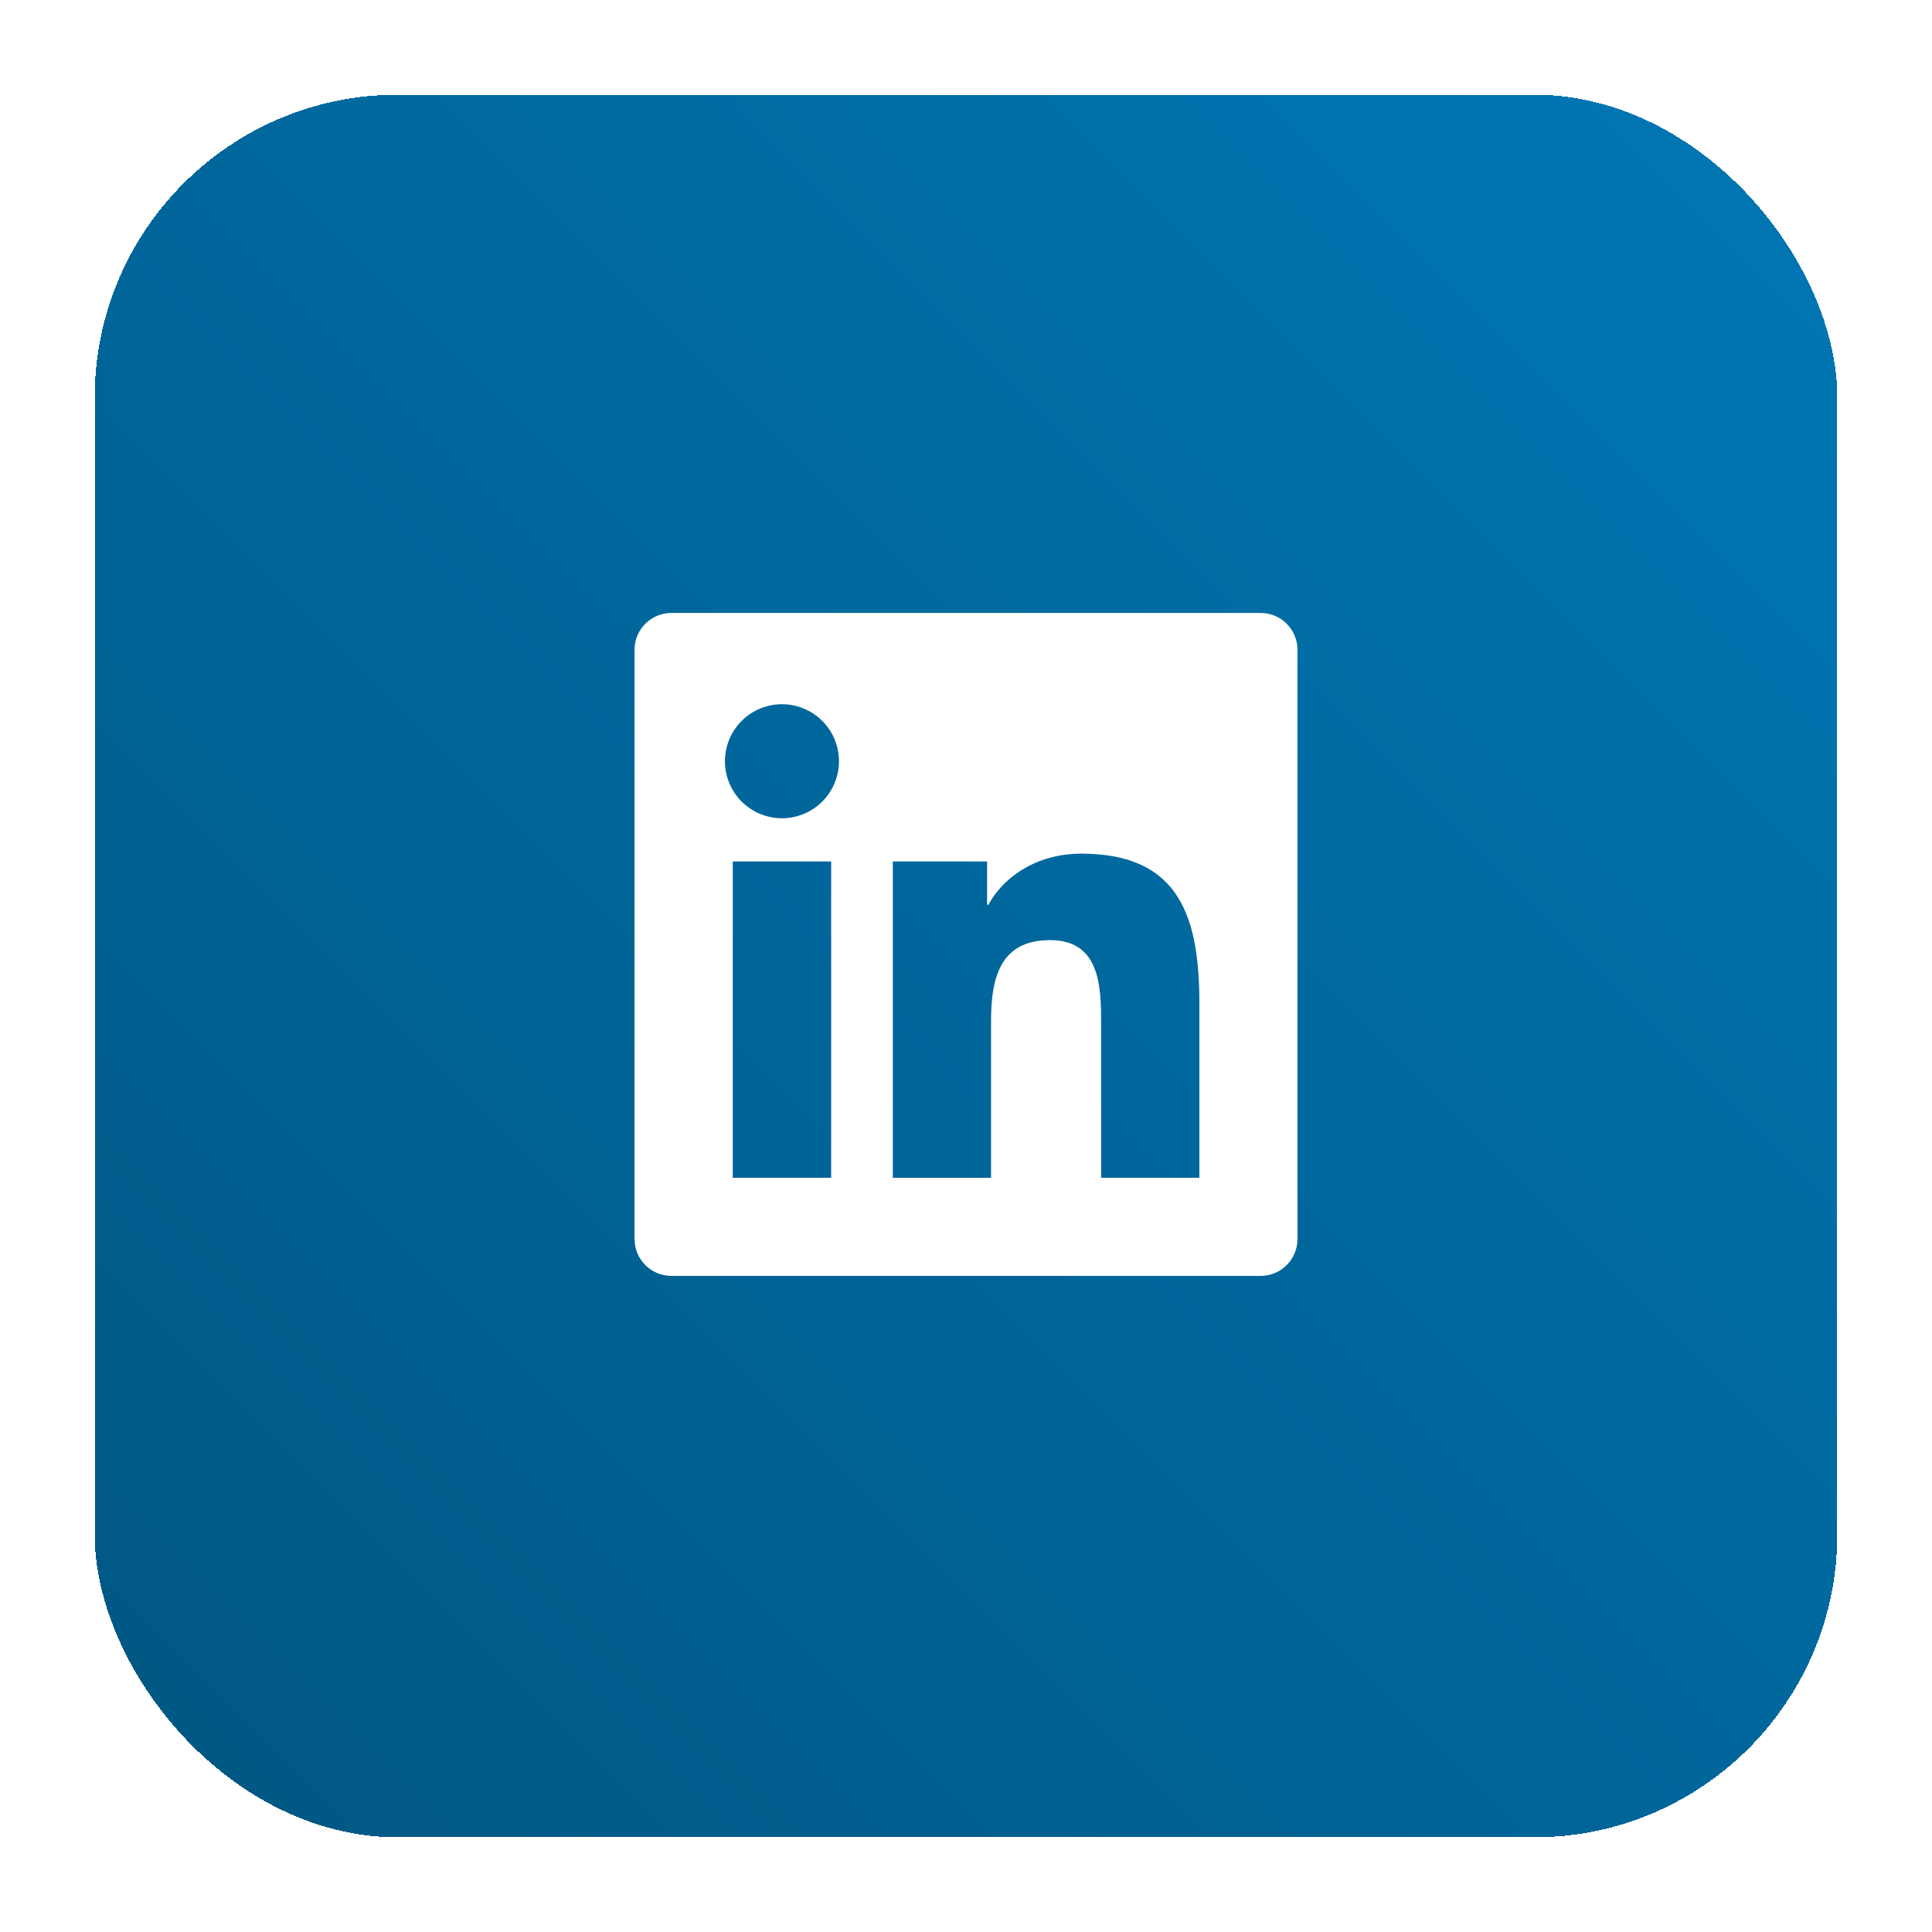 <svg width="204" height="204" viewBox="0 0 204 204" fill="none" xmlns="http://www.w3.org/2000/svg">
<g filter="url(#filter0_d_4_214)">
<rect x="10" y="6" width="184" height="184" rx="32" fill="url(#paint0_linear_4_214)" shape-rendering="crispEdges"/>
<path d="M133.111 60.722H70.889C69.858 60.722 68.868 61.132 68.139 61.861C67.41 62.591 67 63.58 67 64.611V126.833C67 127.865 67.41 128.854 68.139 129.583C68.868 130.312 69.858 130.722 70.889 130.722H133.111C134.143 130.722 135.132 130.312 135.861 129.583C136.59 128.854 137 127.865 137 126.833V64.611C137 63.58 136.59 62.591 135.861 61.861C135.132 61.132 134.143 60.722 133.111 60.722ZM87.763 120.366H77.372V86.96H87.763V120.366ZM82.567 82.399C80.971 82.399 79.439 81.765 78.31 80.636C77.181 79.507 76.547 77.975 76.547 76.379C76.547 74.782 77.181 73.251 78.31 72.122C79.439 70.993 80.971 70.359 82.567 70.359C84.164 70.359 85.695 70.993 86.824 72.122C87.953 73.251 88.587 74.782 88.587 76.379C88.587 77.975 87.953 79.507 86.824 80.636C85.695 81.765 84.164 82.399 82.567 82.399ZM126.648 120.366H116.268V104.122C116.268 100.249 116.198 95.267 110.871 95.267C105.465 95.267 104.644 99.49 104.644 103.85V120.37H94.273V86.964H104.228V91.53H104.372C105.753 88.905 109.144 86.136 114.188 86.136C124.703 86.136 126.644 93.05 126.644 102.049V120.366H126.648Z" fill="white"/>
</g>
<defs>
<filter id="filter0_d_4_214" x="0" y="0" width="204" height="204" filterUnits="userSpaceOnUse" color-interpolation-filters="sRGB">
<feFlood flood-opacity="0" result="BackgroundImageFix"/>
<feColorMatrix in="SourceAlpha" type="matrix" values="0 0 0 0 0 0 0 0 0 0 0 0 0 0 0 0 0 0 127 0" result="hardAlpha"/>
<feOffset dy="4"/>
<feGaussianBlur stdDeviation="5"/>
<feComposite in2="hardAlpha" operator="out"/>
<feColorMatrix type="matrix" values="0 0 0 0 0 0 0 0 0 0 0 0 0 0 0 0 0 0 0.08 0"/>
<feBlend mode="normal" in2="BackgroundImageFix" result="effect1_dropShadow_4_214"/>
<feBlend mode="normal" in="SourceGraphic" in2="effect1_dropShadow_4_214" result="shape"/>
</filter>
<linearGradient id="paint0_linear_4_214" x1="194" y1="6" x2="10" y2="190" gradientUnits="userSpaceOnUse">
<stop stop-color="#0077B5"/>
<stop offset="1" stop-color="#005682"/>
</linearGradient>
</defs>
</svg>
